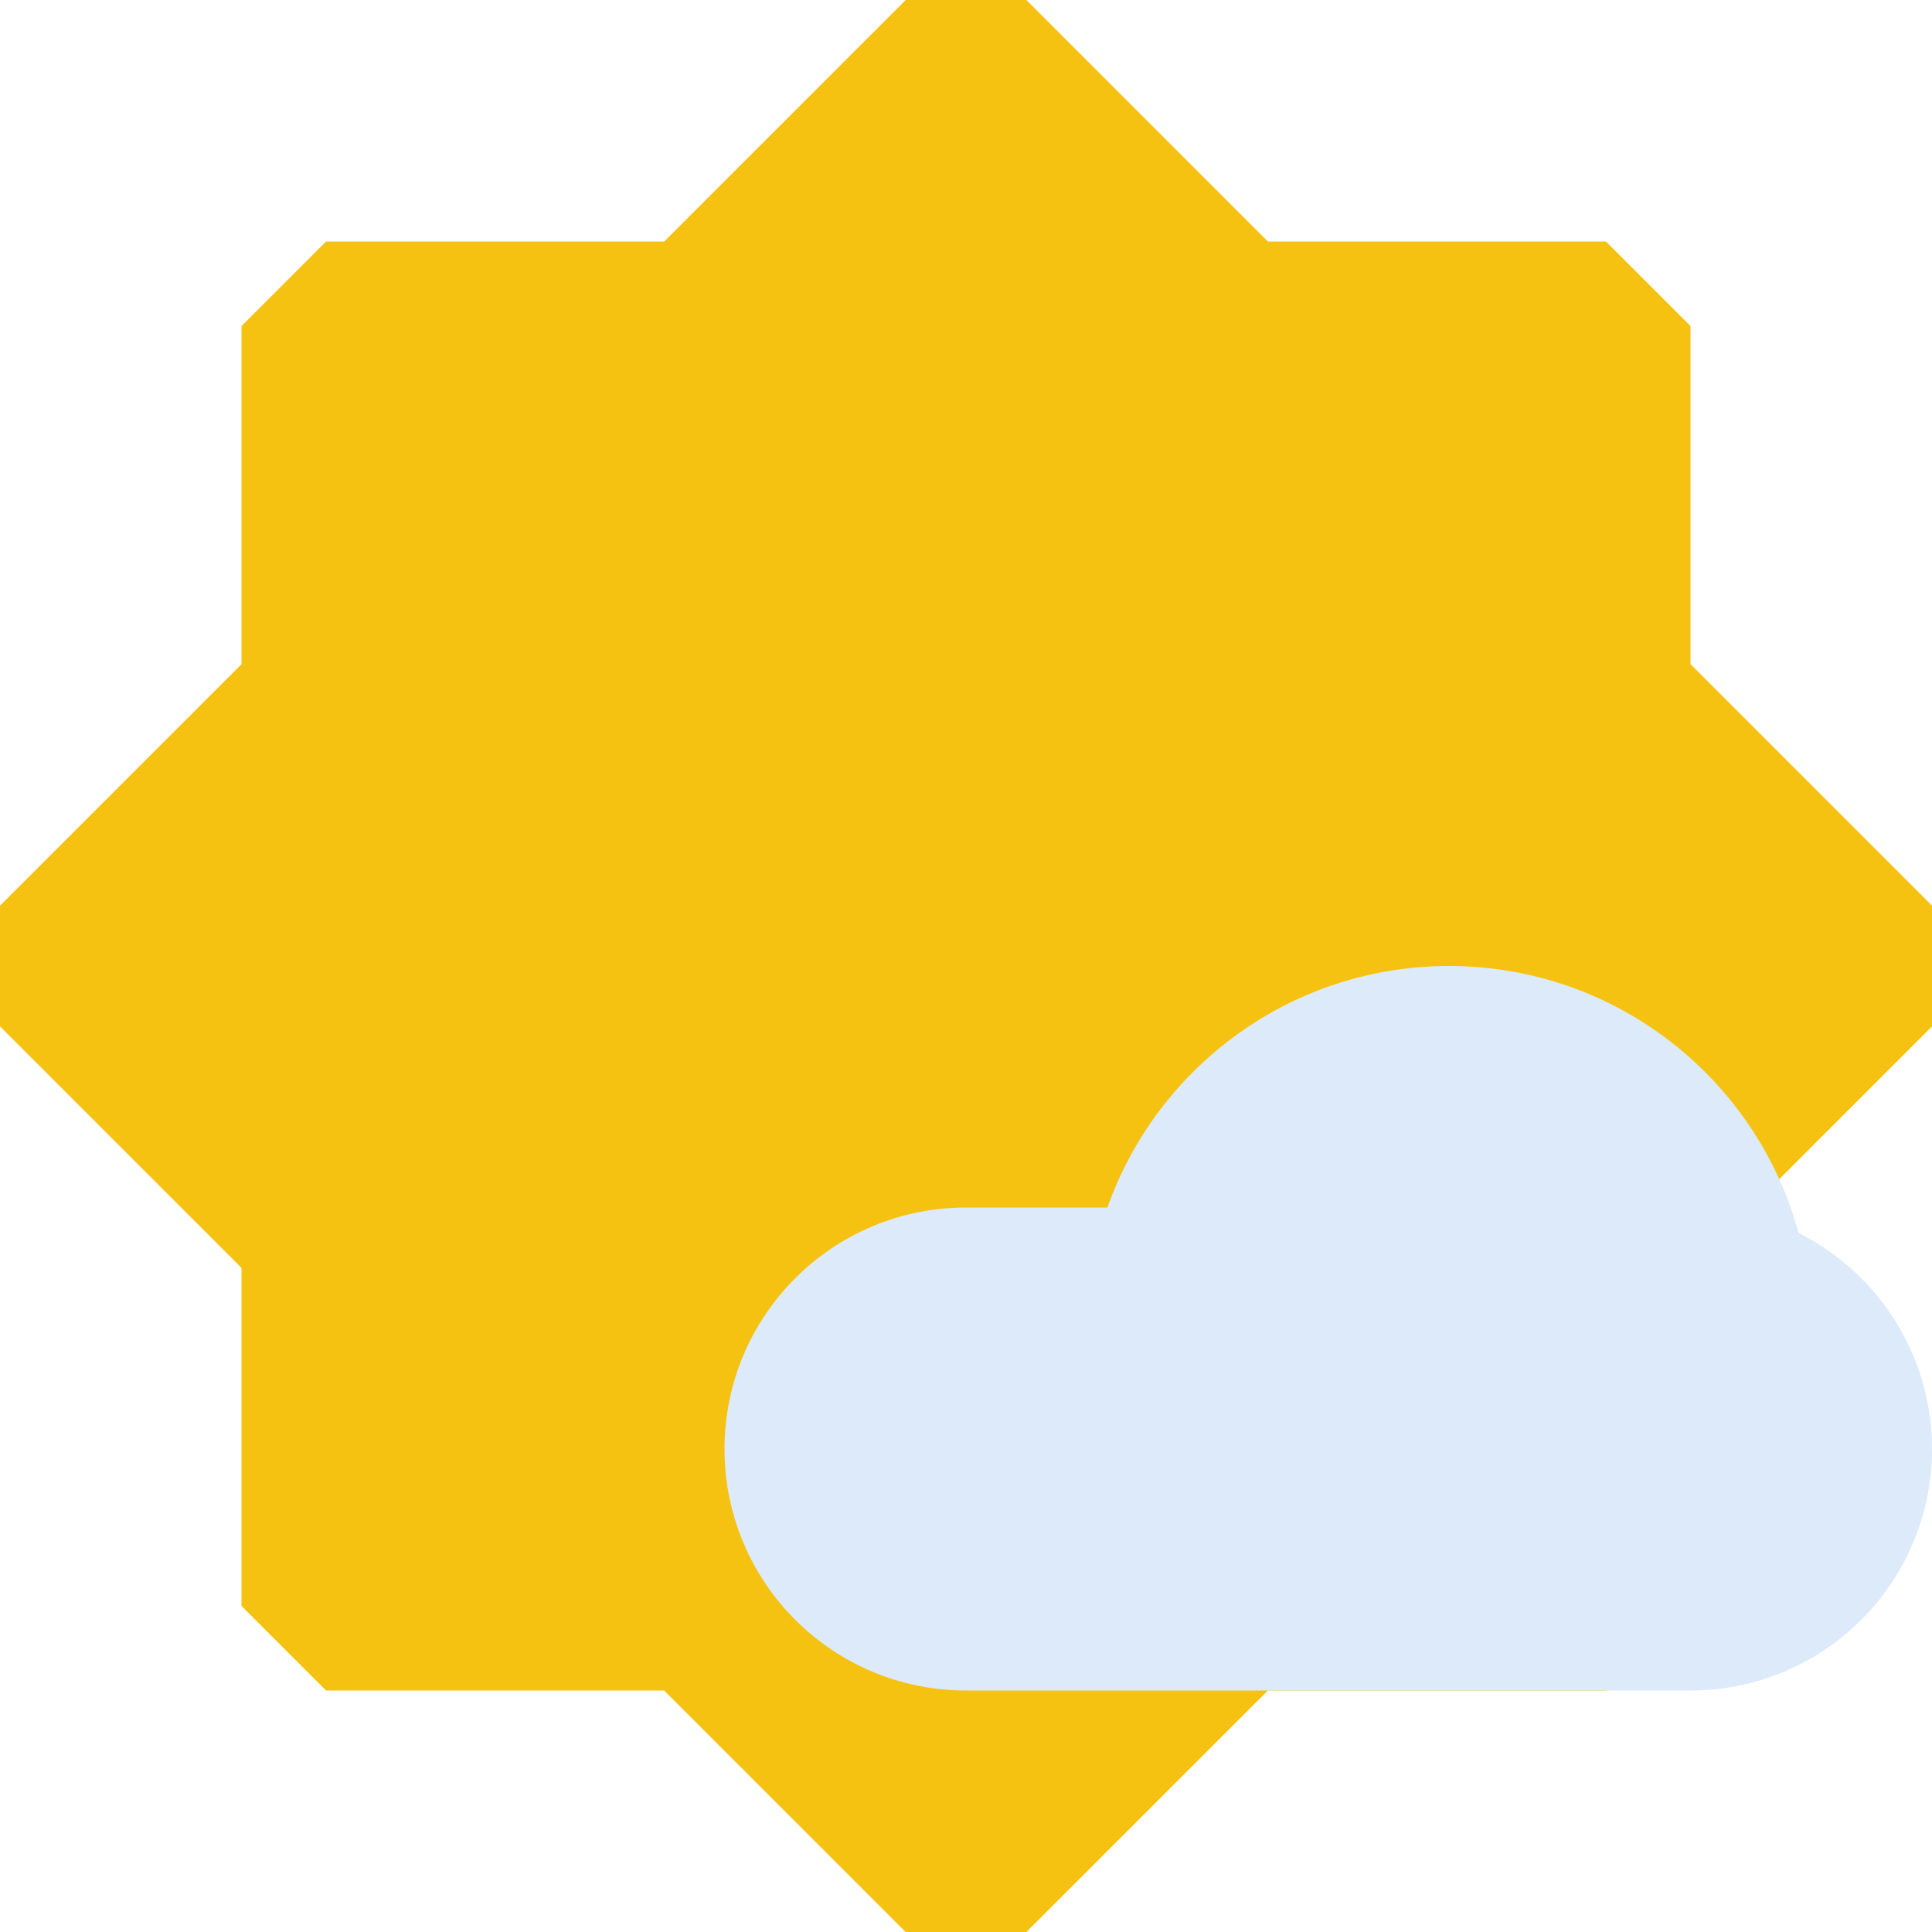 <?xml version="1.0" encoding="utf-8"?>
<svg width="16" height="16" viewBox="0 0 16 16" fill="none" xmlns="http://www.w3.org/2000/svg">
<path id="sun" d="M10.5 2L8.5 0L7.5 0L5.5 2L2.7 2L2 2.7L2 5.5L0 7.5L3.05176e-05 8.5L2 10.5L2 13.3L2.7 14L5.5 14L7.5 16L8.5 16L10.5 14L13.3 14L14 13.3L14 10.5L16 8.5L16 7.5L14 5.5L14 2.7L13.3 2L10.5 2L10.5 2Z" fill="#F5C211"/>
<path id="cloud" d="M2 6L8 6C9.105 6 10 5.105 10 4C10 3.217 9.55 2.539 8.895 2.211C8.549 0.937 7.384 0 6 0C4.694 0 3.583 0.835 3.171 2L2 2C0.895 2 0 2.895 0 4C0 5.105 0.895 6 2 6L2 6Z" fill="#DCEAFA" transform="translate(6 8)"/>
</svg>